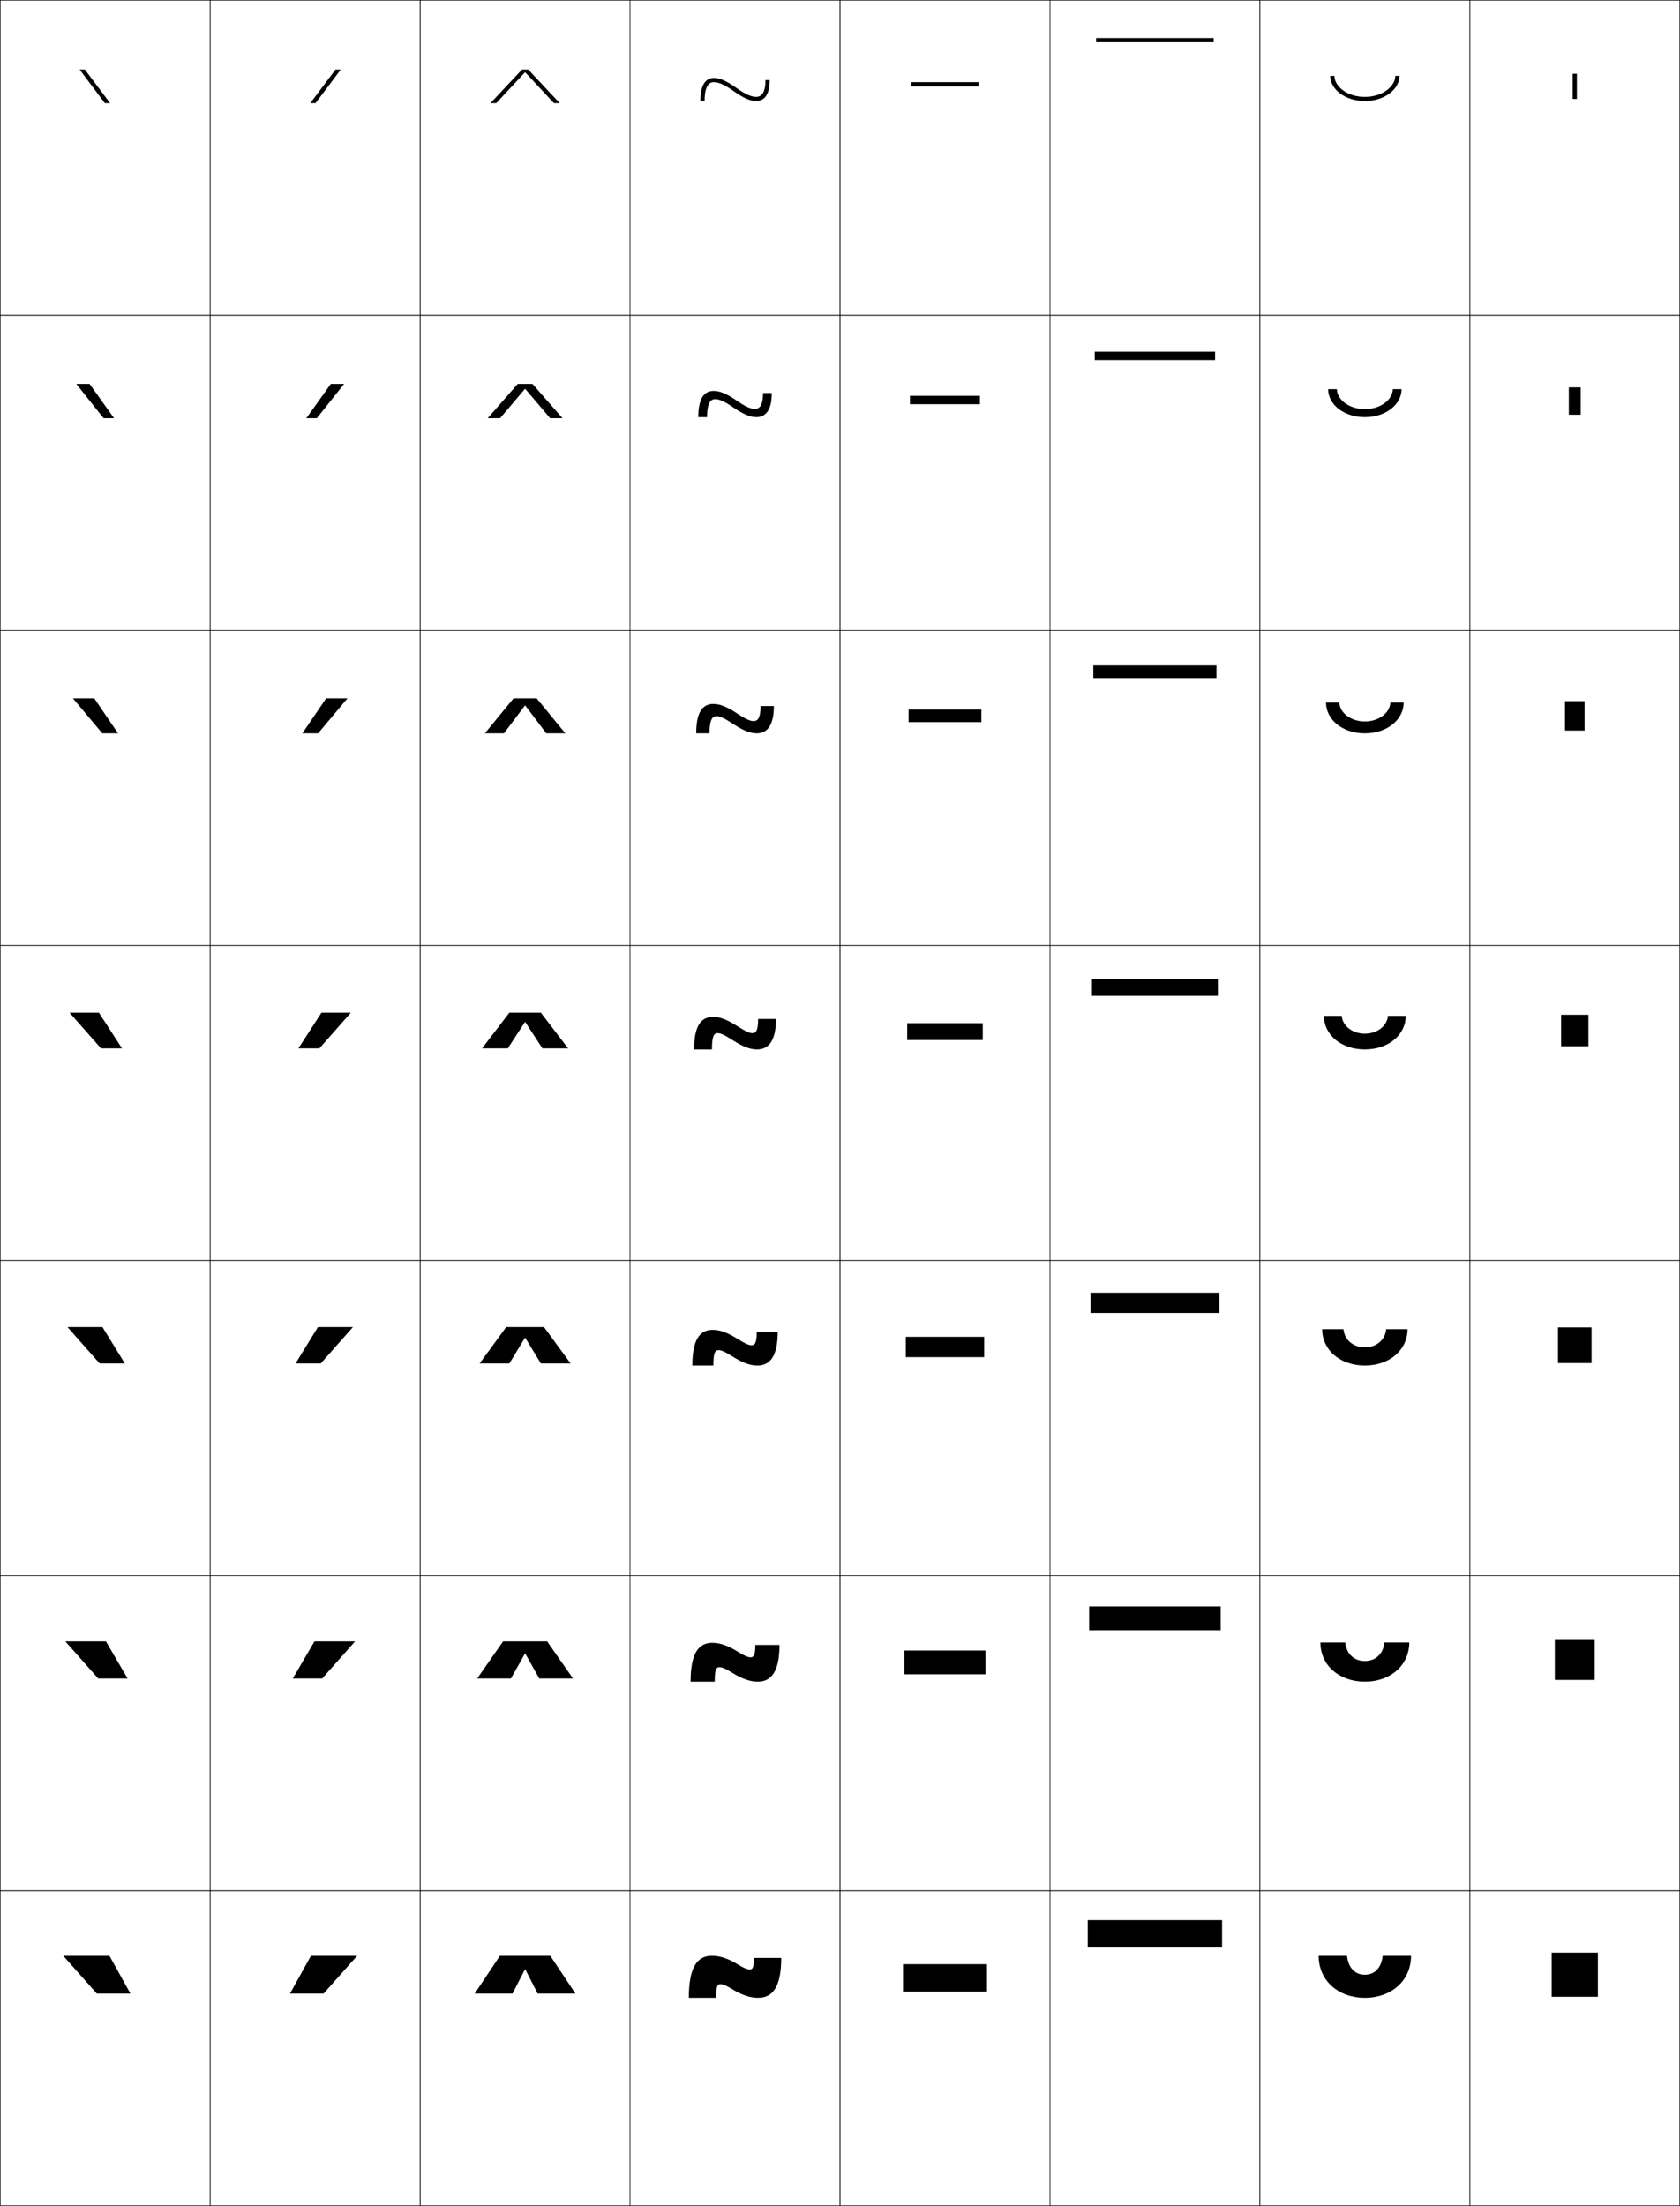 <?xml version="1.0" encoding="utf-8"?>
<!-- Generator: Adobe Illustrator 11 Build 225, SVG Export Plug-In . SVG Version: 6.0.0 Build 78)  -->
<!DOCTYPE svg PUBLIC "-//W3C//DTD SVG 1.0//EN"    "http://www.w3.org/TR/2001/REC-SVG-20010904/DTD/svg10.dtd">
<svg  xmlns="http://www.w3.org/2000/svg" xmlns:xlink="http://www.w3.org/1999/xlink" xmlns:a="http://ns.adobe.com/AdobeSVGViewerExtensions/3.0/"
	 width="800.25" height="1050.25" viewBox="0 0 800.25 1050.25" overflow="visible" enable-background="new 0 0 800.25 1050.25"
	 xml:space="preserve">
		<g id="レイヤー1">
			<g>
				<rect x="0.125" y="0.125" fill="none" stroke="#000000" stroke-width="0.25" width="100" height="150"/> 
				<rect x="100.125" y="0.125" fill="none" stroke="#000000" stroke-width="0.25" width="100" height="150"/> 
				<rect x="200.125" y="0.125" fill="none" stroke="#000000" stroke-width="0.25" width="100" height="150"/> 
				<rect x="300.125" y="0.125" fill="none" stroke="#000000" stroke-width="0.25" width="100" height="150"/> 
				<rect x="400.125" y="0.125" fill="none" stroke="#000000" stroke-width="0.25" width="100" height="150"/> 
				<rect x="500.125" y="0.125" fill="none" stroke="#000000" stroke-width="0.25" width="100" height="150"/> 
				<rect x="600.125" y="0.125" fill="none" stroke="#000000" stroke-width="0.25" width="100" height="150"/> 
				<rect x="0.125" y="150.125" fill="none" stroke="#000000" stroke-width="0.25" width="100" height="150"/> 
				<rect x="100.125" y="150.125" fill="none" stroke="#000000" stroke-width="0.25" width="100" height="150"/> 
				<rect x="200.125" y="150.125" fill="none" stroke="#000000" stroke-width="0.25" width="100" height="150"/> 
				<rect x="300.125" y="150.125" fill="none" stroke="#000000" stroke-width="0.25" width="100" height="150"/> 
				<rect x="400.125" y="150.125" fill="none" stroke="#000000" stroke-width="0.25" width="100" height="150"/> 
				<rect x="500.125" y="150.125" fill="none" stroke="#000000" stroke-width="0.25" width="100" height="150"/> 
				<rect x="600.125" y="150.125" fill="none" stroke="#000000" stroke-width="0.25" width="100" height="150"/> 
				<rect x="0.125" y="300.125" fill="none" stroke="#000000" stroke-width="0.25" width="100" height="150"/> 
				<rect x="100.125" y="300.125" fill="none" stroke="#000000" stroke-width="0.25" width="100" height="150"/> 
				<rect x="200.125" y="300.125" fill="none" stroke="#000000" stroke-width="0.25" width="100" height="150"/> 
				<rect x="300.125" y="300.125" fill="none" stroke="#000000" stroke-width="0.25" width="100" height="150"/> 
				<rect x="400.125" y="300.125" fill="none" stroke="#000000" stroke-width="0.25" width="100" height="150"/> 
				<rect x="500.125" y="300.125" fill="none" stroke="#000000" stroke-width="0.25" width="100" height="150"/> 
				<rect x="600.125" y="300.125" fill="none" stroke="#000000" stroke-width="0.25" width="100" height="150"/> 
				<rect x="0.125" y="450.125" fill="none" stroke="#000000" stroke-width="0.25" width="100" height="150"/> 
				<rect x="100.125" y="450.125" fill="none" stroke="#000000" stroke-width="0.25" width="100" height="150"/> 
				<rect x="200.125" y="450.125" fill="none" stroke="#000000" stroke-width="0.25" width="100" height="150"/> 
				<rect x="300.125" y="450.125" fill="none" stroke="#000000" stroke-width="0.25" width="100" height="150"/> 
				<rect x="400.125" y="450.125" fill="none" stroke="#000000" stroke-width="0.25" width="100" height="150"/> 
				<rect x="500.125" y="450.125" fill="none" stroke="#000000" stroke-width="0.25" width="100" height="150"/> 
				<rect x="600.125" y="450.125" fill="none" stroke="#000000" stroke-width="0.25" width="100" height="150"/> 
				<rect x="0.125" y="600.125" fill="none" stroke="#000000" stroke-width="0.25" width="100" height="150"/> 
				<rect x="100.125" y="600.125" fill="none" stroke="#000000" stroke-width="0.25" width="100" height="150"/> 
				<rect x="200.125" y="600.125" fill="none" stroke="#000000" stroke-width="0.25" width="100" height="150"/> 
				<rect x="300.125" y="600.125" fill="none" stroke="#000000" stroke-width="0.25" width="100" height="150"/> 
				<rect x="400.125" y="600.125" fill="none" stroke="#000000" stroke-width="0.25" width="100" height="150"/> 
				<rect x="500.125" y="600.125" fill="none" stroke="#000000" stroke-width="0.25" width="100" height="150"/> 
				<rect x="600.125" y="600.125" fill="none" stroke="#000000" stroke-width="0.25" width="100" height="150"/> 
				<rect x="0.125" y="750.125" fill="none" stroke="#000000" stroke-width="0.25" width="100" height="150"/> 
				<rect x="100.125" y="750.125" fill="none" stroke="#000000" stroke-width="0.25" width="100" height="150"/> 
				<rect x="200.125" y="750.125" fill="none" stroke="#000000" stroke-width="0.25" width="100" height="150"/> 
				<rect x="300.125" y="750.125" fill="none" stroke="#000000" stroke-width="0.25" width="100" height="150"/> 
				<rect x="400.125" y="750.125" fill="none" stroke="#000000" stroke-width="0.25" width="100" height="150"/> 
				<rect x="500.125" y="750.125" fill="none" stroke="#000000" stroke-width="0.25" width="100" height="150"/> 
				<rect x="600.125" y="750.125" fill="none" stroke="#000000" stroke-width="0.25" width="100" height="150"/> 
				<rect x="0.125" y="900.125" fill="none" stroke="#000000" stroke-width="0.25" width="100" height="150"/> 
				<rect x="100.125" y="900.125" fill="none" stroke="#000000" stroke-width="0.25" width="100" height="150"/> 
				<rect x="200.125" y="900.125" fill="none" stroke="#000000" stroke-width="0.25" width="100" height="150"/> 
				<rect x="300.125" y="900.125" fill="none" stroke="#000000" stroke-width="0.25" width="100" height="150"/> 
				<rect x="400.125" y="900.125" fill="none" stroke="#000000" stroke-width="0.25" width="100" height="150"/> 
				<rect x="500.125" y="900.125" fill="none" stroke="#000000" stroke-width="0.25" width="100" height="150"/> 
				<rect x="600.125" y="900.125" fill="none" stroke="#000000" stroke-width="0.25" width="100" height="150"/> 
				<rect x="700.125" y="0.125" fill="none" stroke="#000000" stroke-width="0.25" width="100" height="150"/> 
				<rect x="700.125" y="150.125" fill="none" stroke="#000000" stroke-width="0.25" width="100" height="150"/> 
				<rect x="700.125" y="300.125" fill="none" stroke="#000000" stroke-width="0.25" width="100" height="150"/> 
				<rect x="700.125" y="450.125" fill="none" stroke="#000000" stroke-width="0.25" width="100" height="150"/> 
				<rect x="700.125" y="600.125" fill="none" stroke="#000000" stroke-width="0.25" width="100" height="150"/> 
				<rect x="700.125" y="750.125" fill="none" stroke="#000000" stroke-width="0.25" width="100" height="150"/> 
				<rect x="700.125" y="900.125" fill="none" stroke="#000000" stroke-width="0.25" width="100" height="150"/> 
			</g>
			<g>
				<polygon points="49.949,49.125 37.939,33.125 40.439,33.125 52.447,49.125 "/>
				<polygon points="42.667,182.791 54.339,199.125 49.341,199.125 36.334,182.791 "/>
				<polygon points="44.896,332.458 56.232,349.125 48.733,349.125 34.73,332.458 "/>
				<polygon points="47.125,482.125 58.125,499.125 48.125,499.125 33.125,482.125 "/>
				<polygon points="47.458,649.125 32.125,631.791 48.791,631.791 59.458,649.125 "/>
				<polygon points="46.792,799.125 31.125,781.458 50.458,781.458 60.792,799.125 "/>
				<polygon points="46.125,949.125 30.125,931.125 52.125,931.125 62.125,949.125 "/>
			</g>
			<g>
				<polygon points="154.125,949.125 170.125,931.125 148.125,931.125 138.125,949.125 "/>
				<polygon points="149.792,781.458 139.458,799.125 153.458,799.125 169.125,781.458 "/>
				<polygon points="151.458,631.792 140.792,649.125 152.792,649.125 168.125,631.792 "/>
				<polygon points="153.125,482.125 142.125,499.125 152.125,499.125 167.125,482.125 "/>
				<polygon points="165.52,332.458 155.354,332.458 144.017,349.125 151.517,349.125 "/>
				<polygon points="163.916,182.792 157.582,182.792 145.91,199.125 150.909,199.125 "/>
				<polygon points="150.301,49.125 162.311,33.125 159.811,33.125 147.803,49.125 "/>
			</g>
			<g>
				<rect x="518.125" y="914.125" width="64" height="13"/> 
				<rect x="518.791" y="764.791" width="62.667" height="11.334"/> 
				<rect x="519.458" y="615.458" width="61.334" height="9.667"/> 
				<rect x="520.125" y="466.125" width="60" height="8"/> 
				<rect x="520.791" y="316.792" width="58.667" height="6"/> 
				<rect x="521.458" y="167.458" width="57.334" height="4"/> 
				<rect x="522.125" y="18.125" width="56" height="2"/> 
			</g>
			<g>
				<rect x="739.125" y="929.625" width="22" height="21"/> 
				<rect x="740.625" y="780.792" width="19" height="19"/> 
				<rect x="742.125" y="631.958" width="16" height="17"/> 
				<rect x="743.625" y="483.125" width="13" height="15"/> 
				<rect x="745.458" y="333.791" width="9.333" height="14"/> 
				<rect x="747.292" y="184.458" width="5.666" height="13"/> 
				<rect x="749.125" y="35.125" width="2" height="12"/> 
			</g>
			<g>
				<rect x="430.125" y="935.125" width="40" height="13"/> 
				<rect x="430.791" y="785.791" width="38.667" height="11.334"/> 
				<rect x="431.458" y="636.458" width="37.334" height="9.667"/> 
				<rect x="432.125" y="487.125" width="36" height="8"/> 
				<rect x="432.792" y="337.792" width="34.666" height="6"/> 
				<rect x="433.458" y="188.458" width="33.334" height="4"/> 
				<rect x="434.125" y="39.125" width="32" height="2"/> 
			</g>
			<g>
				<polygon points="250.025,937.625 244.125,949.125 226.125,949.125 238.125,931.125 262.125,931.125 274.125,949.125 
					256.125,949.125 250.225,937.625 "/>
				<polygon points="250.025,787.291 243.375,799.125 227.292,799.125 239.625,781.458 
					260.625,781.458 272.958,799.125 256.875,799.125 250.224,787.291 "/>
				<polygon points="250.025,636.958 242.625,649.125 228.458,649.125 241.125,631.792 259.125,631.792 
					271.792,649.125 257.625,649.125 250.225,636.958 "/>
				<polygon points="250.025,486.625 241.875,499.125 229.625,499.125 242.625,482.125 257.625,482.125 270.625,499.125 
					258.375,499.125 250.225,486.625 "/>
				<polygon points="250.025,335.914 240.038,349.125 230.958,349.125 244.625,332.458 
					255.625,332.458 269.291,349.125 260.211,349.125 250.224,335.914 "/>
				<polygon points="250.025,185.204 238.202,199.125 232.292,199.125 246.625,182.792 253.625,182.792 
					267.958,199.125 262.048,199.125 250.225,185.204 "/>
				<polygon points="266.625,49.125 263.885,49.125 250.225,34.493 250.024,34.493 236.365,49.125 
					233.625,49.125 248.625,33.125 251.625,33.125 "/>
			</g>
			<g>
				<path d="M352.125,935.625c2.28,1.416,4.02,2,5,2c1.357,0,2-0.887,2-5.5h13c0,13.919-4.156,19-11,19
					c-3.781,0-7.794-1.266-13-4.5c-2.28-1.418-4.021-2-5-2c-1.402,0-2,0.939-2,6.5h-13
					c0-14.698,4.016-20,11-20C342.906,931.125,346.917,932.389,352.125,935.625z"/>
				<path d="M351.875,786.625c2.855,1.795,4.587,2.416,5.667,2.416
					c1.509,0,2.249-1.066,2.249-5.916h11.501c0,12.778-3.953,17.5-10.334,17.5
					c-3.567,0-7.327-1.206-12.583-4.5c-2.856-1.797-4.588-2.417-5.667-2.417
					c-1.558,0-2.25,1.139-2.25,6.917h-11.5c0-13.552,3.792-18.5,10.333-18.5
					C342.878,782.125,346.642,783.346,351.875,786.625z"/>
				<path d="M351.625,637.625c3.431,2.174,5.155,2.833,6.333,2.833
					c1.662,0,2.5-1.247,2.5-6.333h10c0,11.639-3.748,16-9.666,16
					c-3.354,0-6.86-1.146-12.167-4.5c-3.431-2.175-5.155-2.833-6.333-2.833
					c-1.713,0-2.5,1.338-2.5,7.333h-10c0-12.404,3.569-17,9.667-17
					C342.851,633.125,346.368,634.303,351.625,637.625z"/>
				<path d="M351.375,488.625c4.006,2.553,5.723,3.25,7,3.25c1.814,0,2.75-1.428,2.75-6.75h8.5
					c0,10.498-3.544,14.5-9,14.5c-3.141,0-6.394-1.086-11.75-4.5c-4.006-2.553-5.723-3.25-7-3.25
					c-1.868,0-2.75,1.537-2.75,7.75h-8.5c0-11.258,3.345-15.5,9-15.5
					C342.823,484.125,346.093,485.26,351.375,488.625z"/>
				<path d="M339.791,335.125c2.97,0,6.222,1.167,11.334,4.545
					c4.168,2.769,6.28,3.622,7.833,3.622c2.123,0,3.333-1.678,3.333-7.167H368.625
					c0,9.754-3.541,13-8.167,13c-3.007,0-6.305-1.225-11.387-4.579
					c-4.012-2.658-6.175-3.588-7.78-3.588c-1.616,0-3.333,1.025-3.333,8.167
					h-6.333C331.625,339.023,334.686,335.125,339.791,335.125z"/>
				<path d="M339.958,186.125c2.741,0,5.976,1.2,10.917,4.59
					c4.33,2.985,6.839,3.994,8.667,3.994c2.43,0,3.916-1.929,3.916-7.583H367.625
					c0,9.01-3.538,11.5-7.333,11.5c-2.873,0-6.216-1.365-11.024-4.658
					c-4.017-2.764-6.625-3.926-8.559-3.926c-1.365,0-3.917,0.513-3.917,8.583H332.625
					C332.625,189.679,335.402,186.125,339.958,186.125z"/>
				<path d="M333.625,48.125c0-7.79,2.493-11,6.5-11c2.513,0,5.729,1.232,10.5,4.635
					c4.492,3.201,7.396,4.365,9.5,4.365c2.738,0,4.5-2.18,4.5-8h2c0,8.266-3.535,10-6.5,10
					c-2.739,0-6.127-1.505-10.661-4.736C345.441,40.52,342.387,39.125,340.125,39.125
					c-1.113,0-4.5,0-4.5,9H333.625z"/>
			</g>
			<g>
				<path d="M628.125,931.125h13.5c0.683,6.038,4.014,9,8.5,9s7.817-2.962,8.5-9h13.5
					c0,11.83-9.387,20-22,20S628.125,942.955,628.125,931.125z"/>
				<path d="M628.958,781.958h11.833c0.562,5.614,4.364,8.834,9.334,8.834
					c4.969,0,8.771-3.22,9.333-8.834h11.834c0,10.854-8.947,18.667-21.167,18.667
					C637.904,800.625,628.958,792.812,628.958,781.958z"/>
				<path d="M629.792,632.792h10.166c0.442,5.189,4.715,8.666,10.167,8.666
					s9.725-3.477,10.167-8.666h10.166c0,9.877-8.506,17.333-20.333,17.333
					S629.792,642.669,629.792,632.792z"/>
				<path d="M630.625,483.625h8.5c0.321,4.766,5.065,8.5,11,8.5s10.679-3.734,11-8.5h8.5
					c0,8.9-8.066,16-19.5,16S630.625,492.525,630.625,483.625z"/>
				<path d="M650.125,343.458c6.848,0,11.952-4.213,12.166-9H668.625
					c0,8.033-7.728,14.667-18.5,14.667s-18.5-6.634-18.5-14.667h6.333
					C638.172,339.245,643.277,343.458,650.125,343.458z"/>
				<path d="M650.125,194.792c7.761,0,13.227-4.692,13.333-9.5H667.625
					c0,7.165-7.389,13.333-17.5,13.333s-17.5-6.168-17.5-13.333h4.167
					C636.898,190.1,642.364,194.792,650.125,194.792z"/>
				<path d="M633.625,36.125h2c0,4.829,5.826,10,14.5,10s14.5-5.171,14.5-10h2c0,6.297-7.05,12-16.5,12
					S633.625,42.422,633.625,36.125z"/>
			</g>
		</g>
	</svg>
